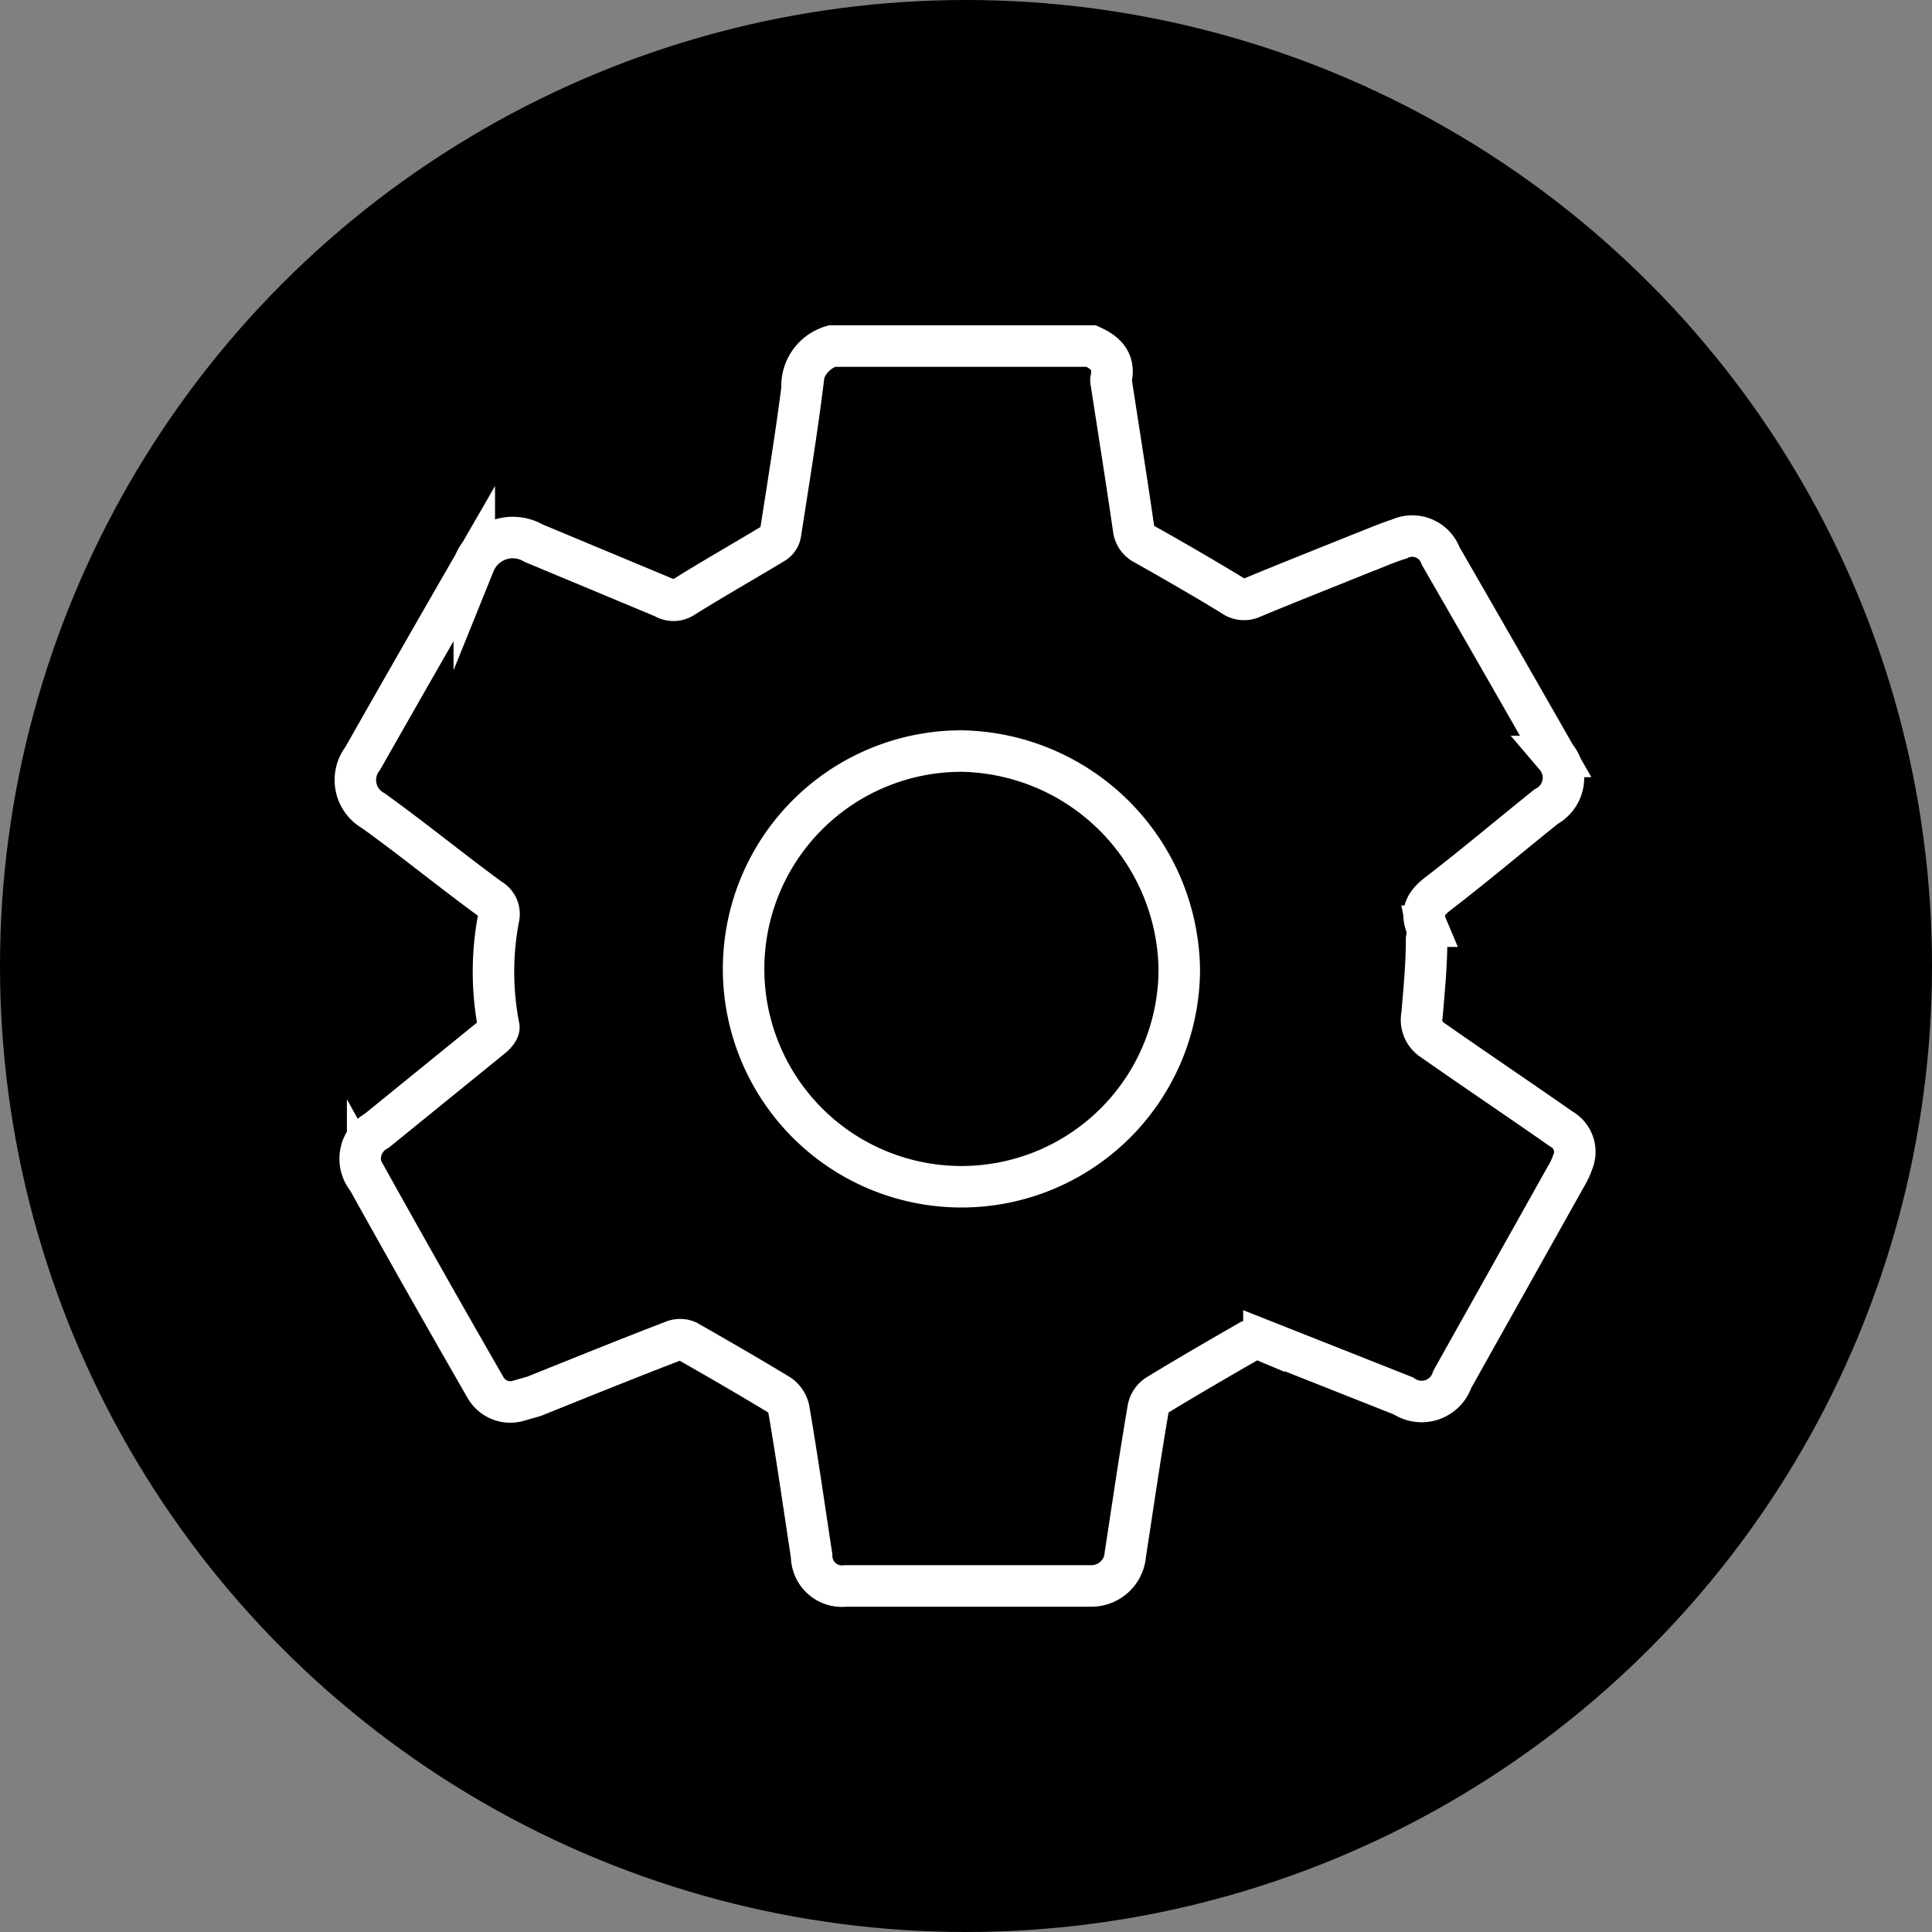 <svg xmlns="http://www.w3.org/2000/svg" viewBox="0 0 46.56 46.56"><rect x="0" y="0" width="46.56" height="46.56" fill="#808080" stroke="none"/><defs><style>.cls-1{fill:none;stroke:#fff;stroke-miterlimit:10;}</style></defs><g id="Text"><circle cx="23.28" cy="23.28" r="23.28"/><path class="cls-1" d="M20.05,8.34H26.3c.33.15.57.36.48.78a.14.14,0,0,0,0,.09c.18,1.18.37,2.36.54,3.54a.48.48,0,0,0,.27.37c.71.4,1.42.81,2.11,1.23a.46.46,0,0,0,.48.05c.89-.37,1.78-.72,2.67-1.08.29-.11.58-.24.87-.33a.73.73,0,0,1,1,.41q1.39,2.41,2.77,4.83a.79.79,0,0,1-.23,1.21c-.86.69-1.7,1.4-2.57,2.07-.29.22-.47.43-.31.81a.83.83,0,0,1,0,.32c0,.61-.06,1.22-.11,1.82a.58.58,0,0,0,.26.61c1,.7,2.07,1.42,3.1,2.14a.63.63,0,0,1,.27.8,1.77,1.77,0,0,1-.16.34L35,33.24a.78.78,0,0,1-1.18.4l-3.36-1.33a.44.44,0,0,0-.34,0c-.75.43-1.49.86-2.23,1.31a.51.51,0,0,0-.22.33c-.2,1.17-.37,2.34-.55,3.51a.82.82,0,0,1-.84.76h-5.9a.73.73,0,0,1-.82-.72c-.18-1.18-.35-2.37-.55-3.54a.58.58,0,0,0-.24-.35c-.73-.44-1.47-.87-2.21-1.29a.44.44,0,0,0-.34,0c-1.12.43-2.23.88-3.35,1.33l-.42.12a.69.69,0,0,1-.76-.35c-.95-1.65-1.89-3.31-2.83-5a.77.77,0,0,1,.22-1.17L11.85,25c.08-.06.19-.19.17-.26a6.9,6.9,0,0,1,0-2.64.41.41,0,0,0-.2-.43C10.9,21,10,20.26,9,19.54a.85.85,0,0,1-.26-1.26q1.34-2.36,2.69-4.7a1,1,0,0,1,1.43-.49L16,14.4a.43.43,0,0,0,.46,0c.72-.45,1.46-.87,2.19-1.31a.34.34,0,0,0,.16-.24c.18-1.16.37-2.32.52-3.49A1,1,0,0,1,20.05,8.34Zm3.12,9.76a5.25,5.25,0,1,0,5.25,5.27A5.34,5.34,0,0,0,23.17,18.1Z"/></g></svg>